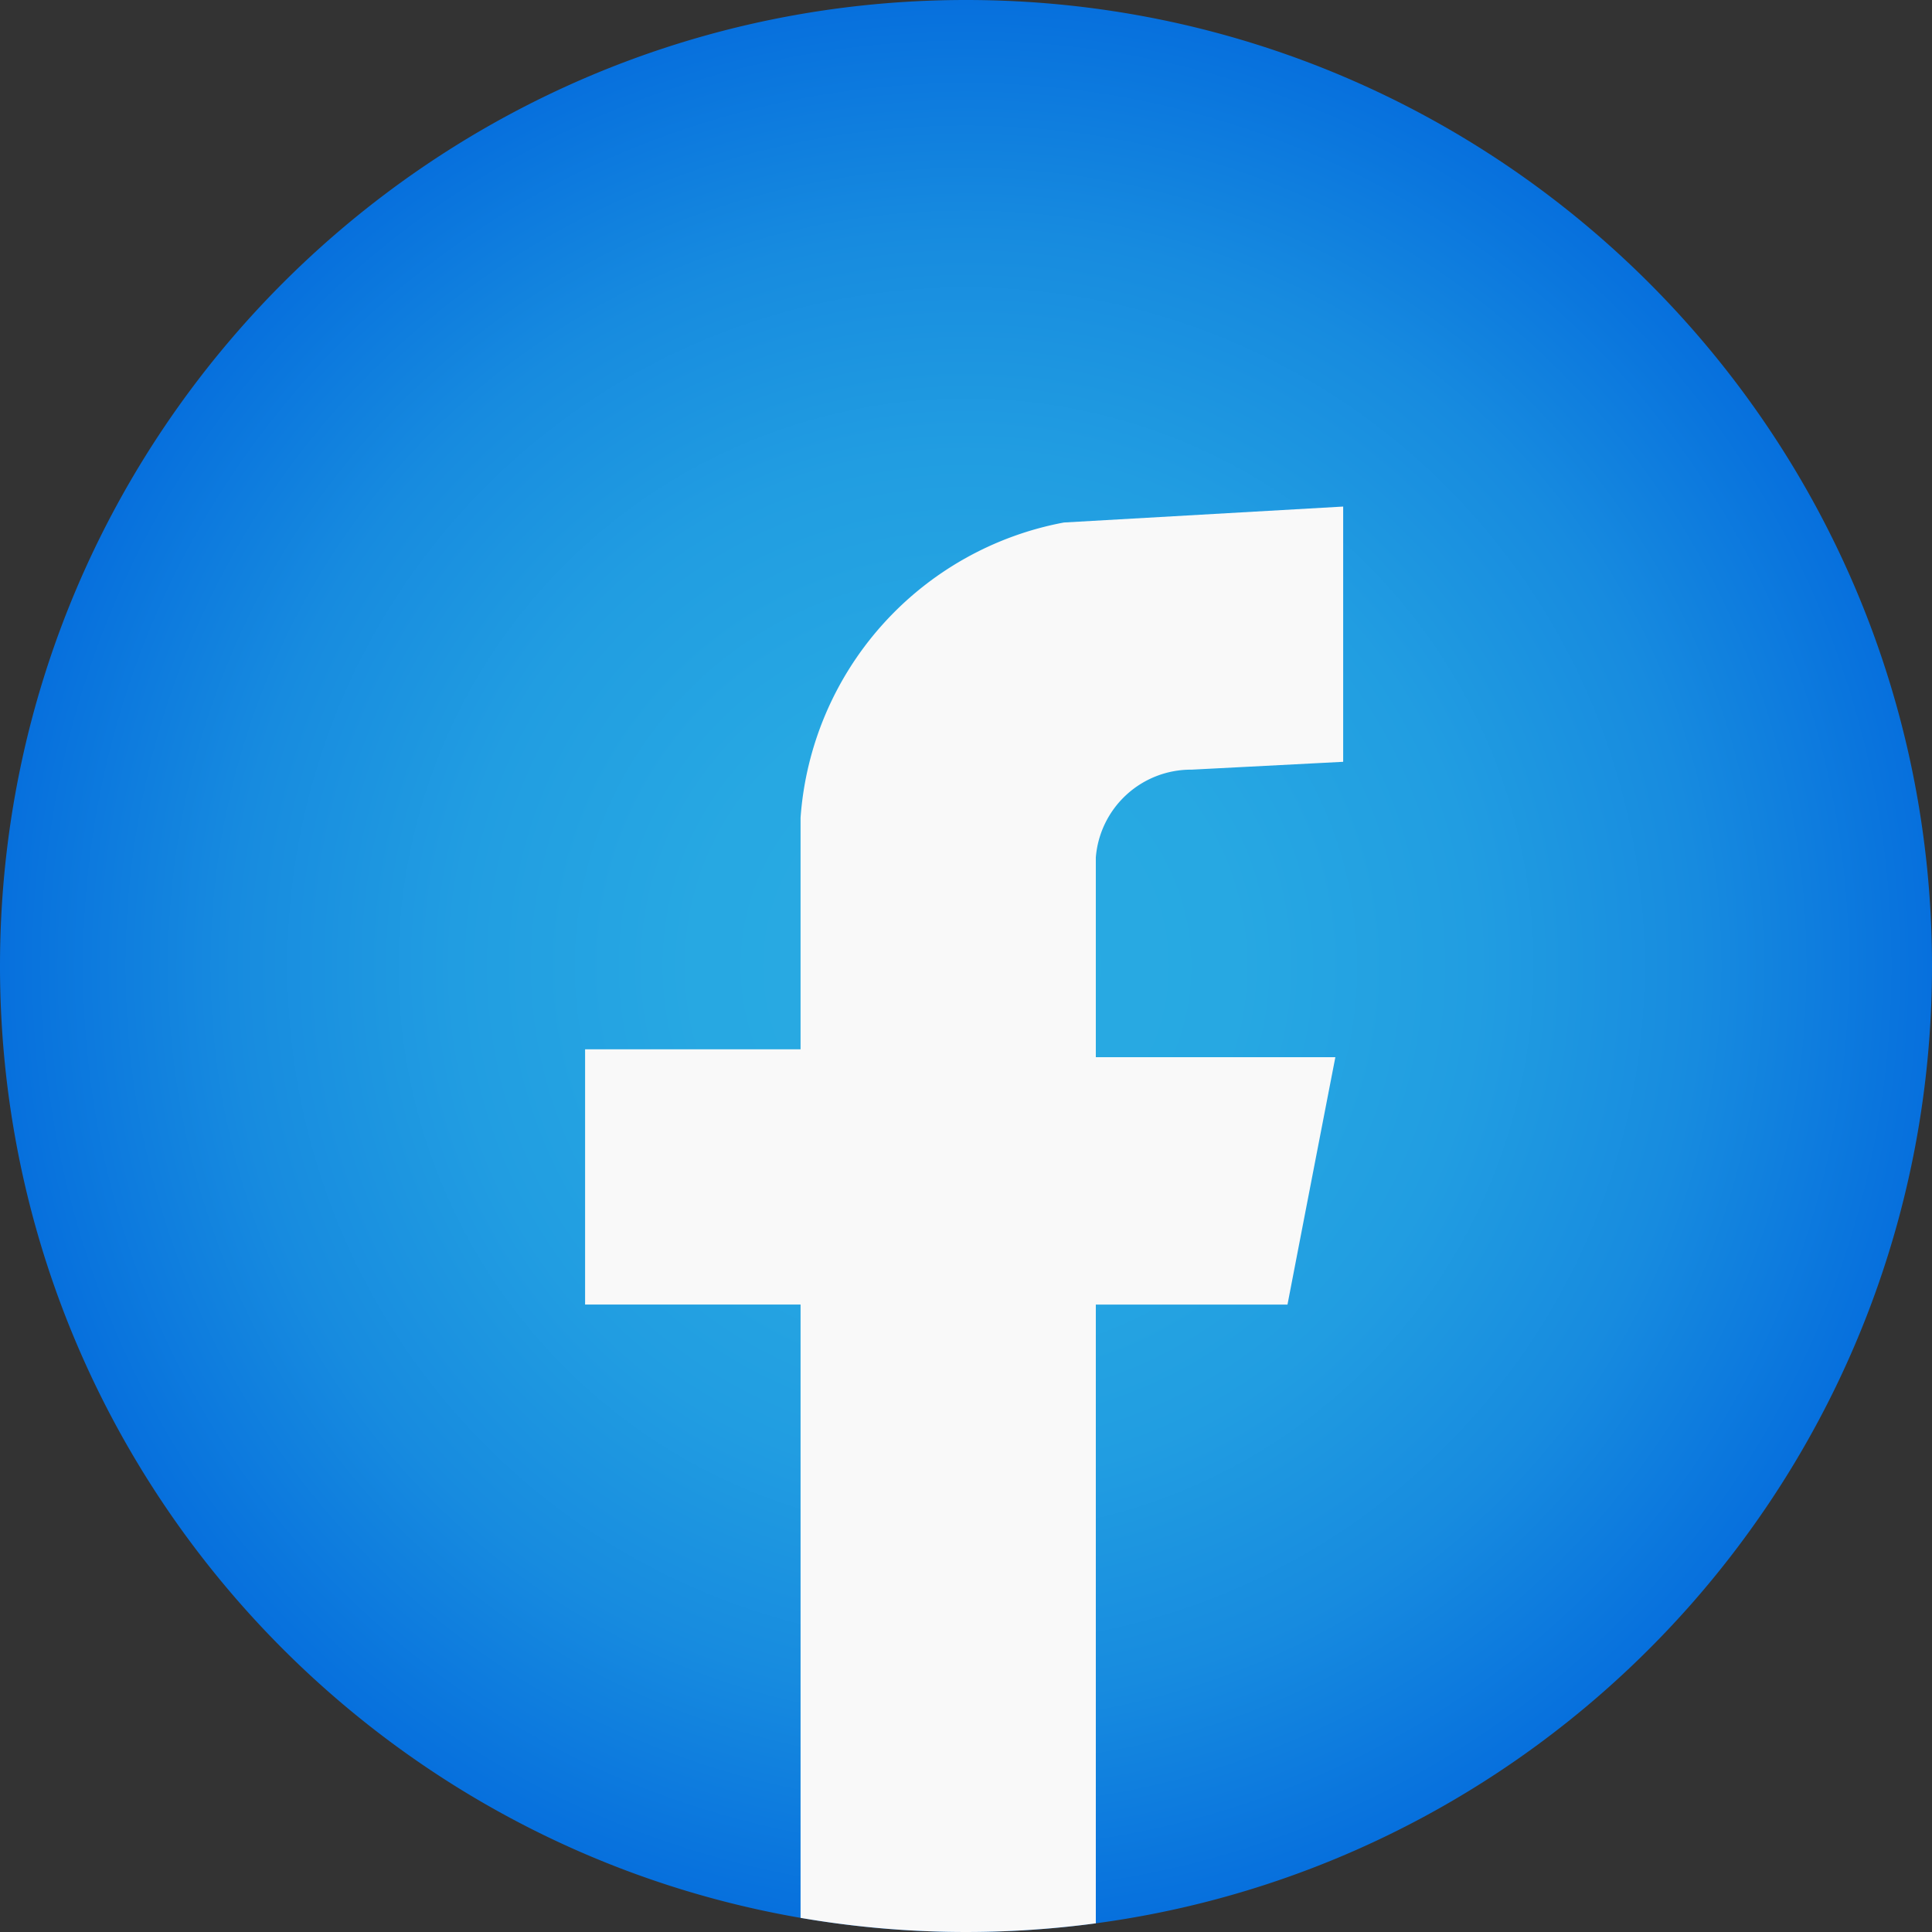 <svg xmlns="http://www.w3.org/2000/svg" xmlns:xlink="http://www.w3.org/1999/xlink" viewBox="0 0 492 492"><rect x="0" y="0" width="492" height="492" fill="#333333" stroke="none"/><defs><style>.cls-1{fill:url(#radial-gradient);}.cls-2{fill:#f9f9f9;}</style><radialGradient id="radial-gradient" cx="246" cy="246" r="246" gradientUnits="userSpaceOnUse"><stop offset="0" stop-color="#29abe2"/><stop offset="0.28" stop-color="#27a8e2"/><stop offset="0.53" stop-color="#219de1"/><stop offset="0.76" stop-color="#178bdf"/><stop offset="0.98" stop-color="#0872dd"/><stop offset="1" stop-color="#0770dd"/></radialGradient></defs><g id="Layer_2" data-name="Layer 2"><g id="Layer_1-2" data-name="Layer 1"><path class="cls-1" d="M492,246c0,124.65-92.71,227.65-212.94,243.79a248.35,248.35,0,0,1-75.19-1.39C88.08,468.42,0,367.5,0,246,0,110.14,110.14,0,246,0S492,110.14,492,246Z"/><path class="cls-2" d="M279.06,218.41v50.81h61q-6.11,31.48-12.19,63H279.06V489.79a248.35,248.35,0,0,1-75.19-1.39V332.21H149v-65h54.87V208.25a82.49,82.49,0,0,1,67.06-75.19L342.05,129v65l-38.61,2a24.3,24.3,0,0,0-24.38,22.35Z"/></g></g></svg>